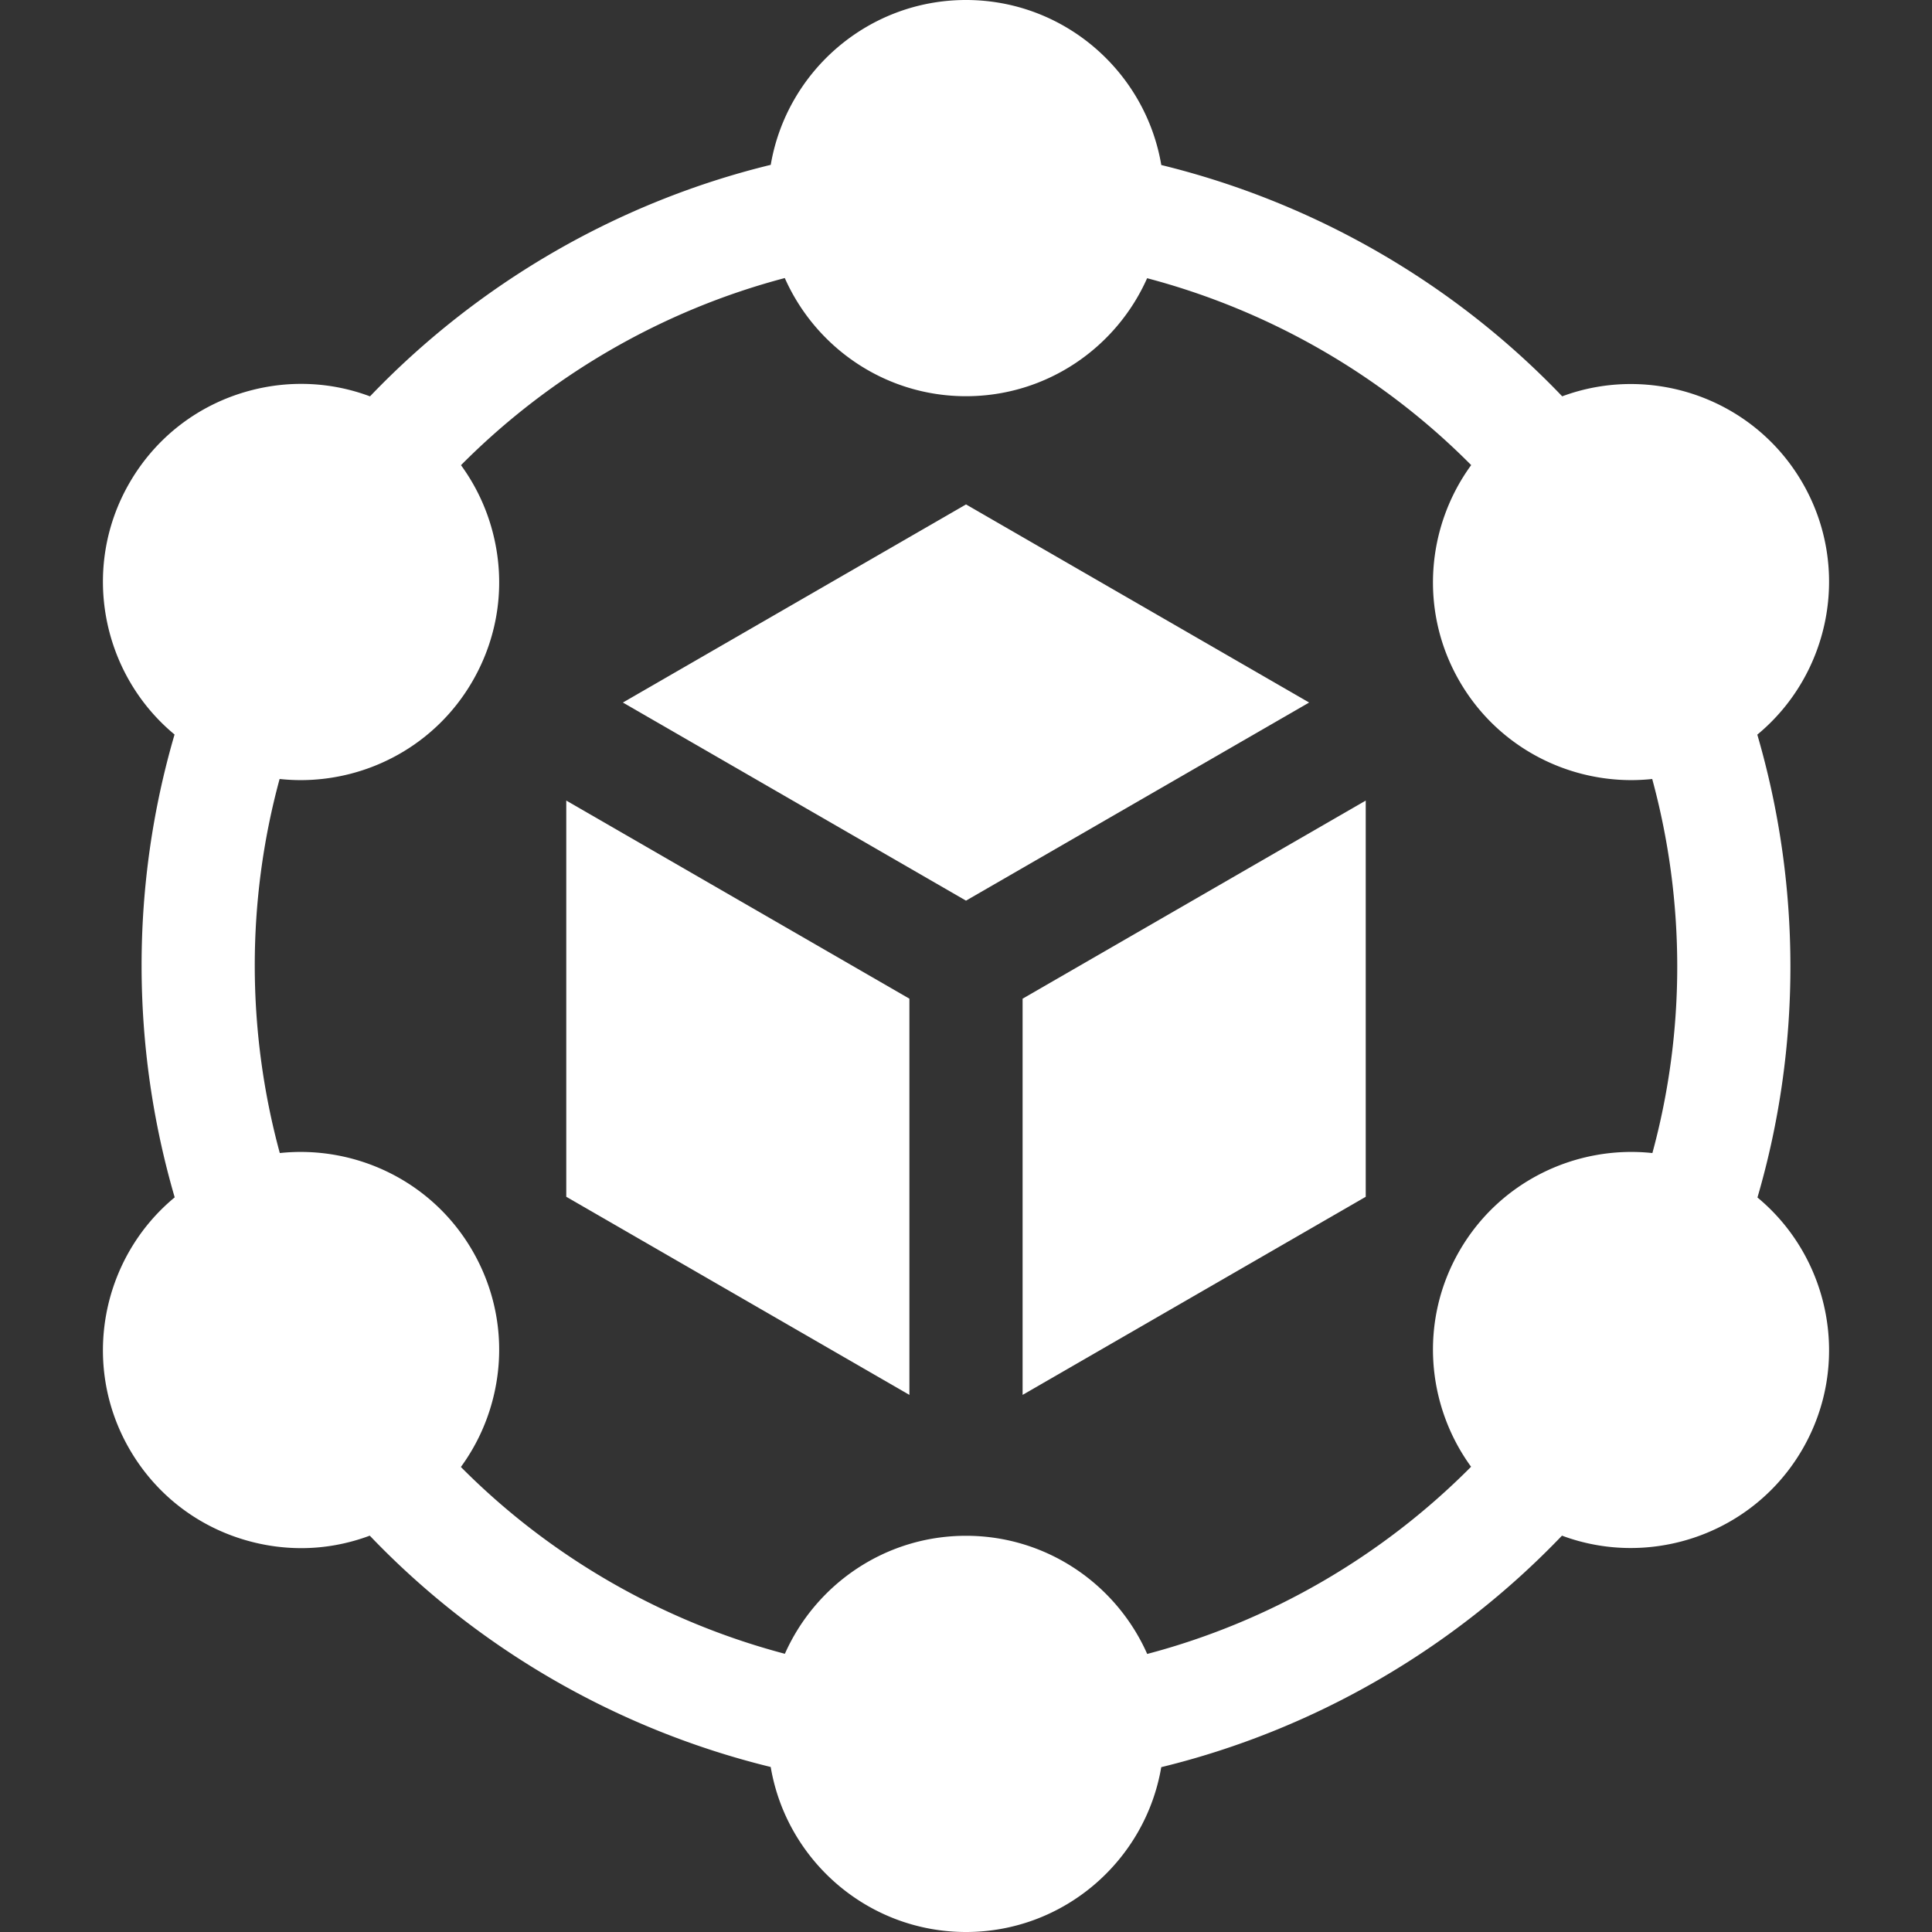 <svg xmlns="http://www.w3.org/2000/svg" version="1.1" xmlns:xlink="http://www.w3.org/1999/xlink" width="512" height="512" x="0" y="0" viewBox="0 0 512 512" style="enable-background:new 0 0 512 512" xml:space="preserve" class=""><rect x="0" y="0" width="512" height="512" fill="#333333" stroke="none"/><g><path d="M271 264.66v105l90.933-52.5v-105zM256 238.68l90.932-52.501L256 133.68l-90.933 52.5zM241 264.66l-90.933-52.5v105L241 369.66z" fill="#ffffff" opacity="1" data-original="#000000" class=""></path><path d="M465.744 317.345c11.657-39.853 11.644-82.612-.038-122.658 19.374-16.02 24.977-44.205 11.997-66.687-12.97-22.467-40.152-31.709-63.704-22.97-28.684-30.022-65.722-51.391-106.244-61.297C303.567 18.945 281.96 0 256 0c-25.944 0-47.539 18.92-51.745 43.684-40.34 9.83-77.362 31.219-106.202 61.356-10.15-3.797-21.199-4.363-31.877-1.502-13.546 3.63-24.867 12.317-31.878 24.462-12.972 22.468-7.384 50.63 11.959 66.655-11.657 39.852-11.644 82.611.038 122.658-19.374 16.02-24.978 44.204-11.998 66.687 7.012 12.145 18.333 20.832 31.878 24.461a52.788 52.788 0 0 0 13.673 1.812c6.187 0 12.313-1.131 18.148-3.306 28.685 30.024 65.725 51.394 106.249 61.301C208.433 493.055 230.039 512 256 512c25.943 0 47.539-18.92 51.745-43.685 40.337-9.829 77.358-31.216 106.196-61.351a52.097 52.097 0 0 0 18.206 3.275c18.157-.001 35.842-9.417 45.555-26.24 12.972-22.466 7.385-50.628-11.958-66.654zM304.019 438.314C295.859 419.891 277.412 407 256 407c-21.395 0-39.83 12.871-48 31.271-32.523-8.586-62.288-25.75-85.86-49.508a52.46 52.46 0 0 0 8.335-17.425c3.629-13.545 1.767-27.693-5.245-39.838-10.698-18.528-31.061-28.056-51.081-25.932-8.828-32.466-8.845-66.833-.05-99.131 1.858.199 3.72.303 5.576.303 18.157 0 35.842-9.417 45.555-26.24 7.012-12.145 8.875-26.292 5.245-39.838a52.459 52.459 0 0 0-8.307-17.386c23.701-23.869 53.45-41.061 85.812-49.59C216.141 92.109 234.588 105 256 105c21.395 0 39.829-12.871 48-31.271 32.533 8.589 62.306 25.76 85.88 49.528-11.874 16.278-13.815 38.699-3.11 57.243 9.713 16.824 27.396 26.239 45.555 26.239a52.55 52.55 0 0 0 5.529-.298c8.827 32.466 8.842 66.833.045 99.131-20.035-2.144-40.423 7.384-51.129 25.928-10.697 18.529-8.767 40.929 3.082 57.204-23.704 23.88-53.461 41.079-85.833 49.61z" fill="#ffffff" opacity="1" data-original="#000000" class=""></path></g></svg>